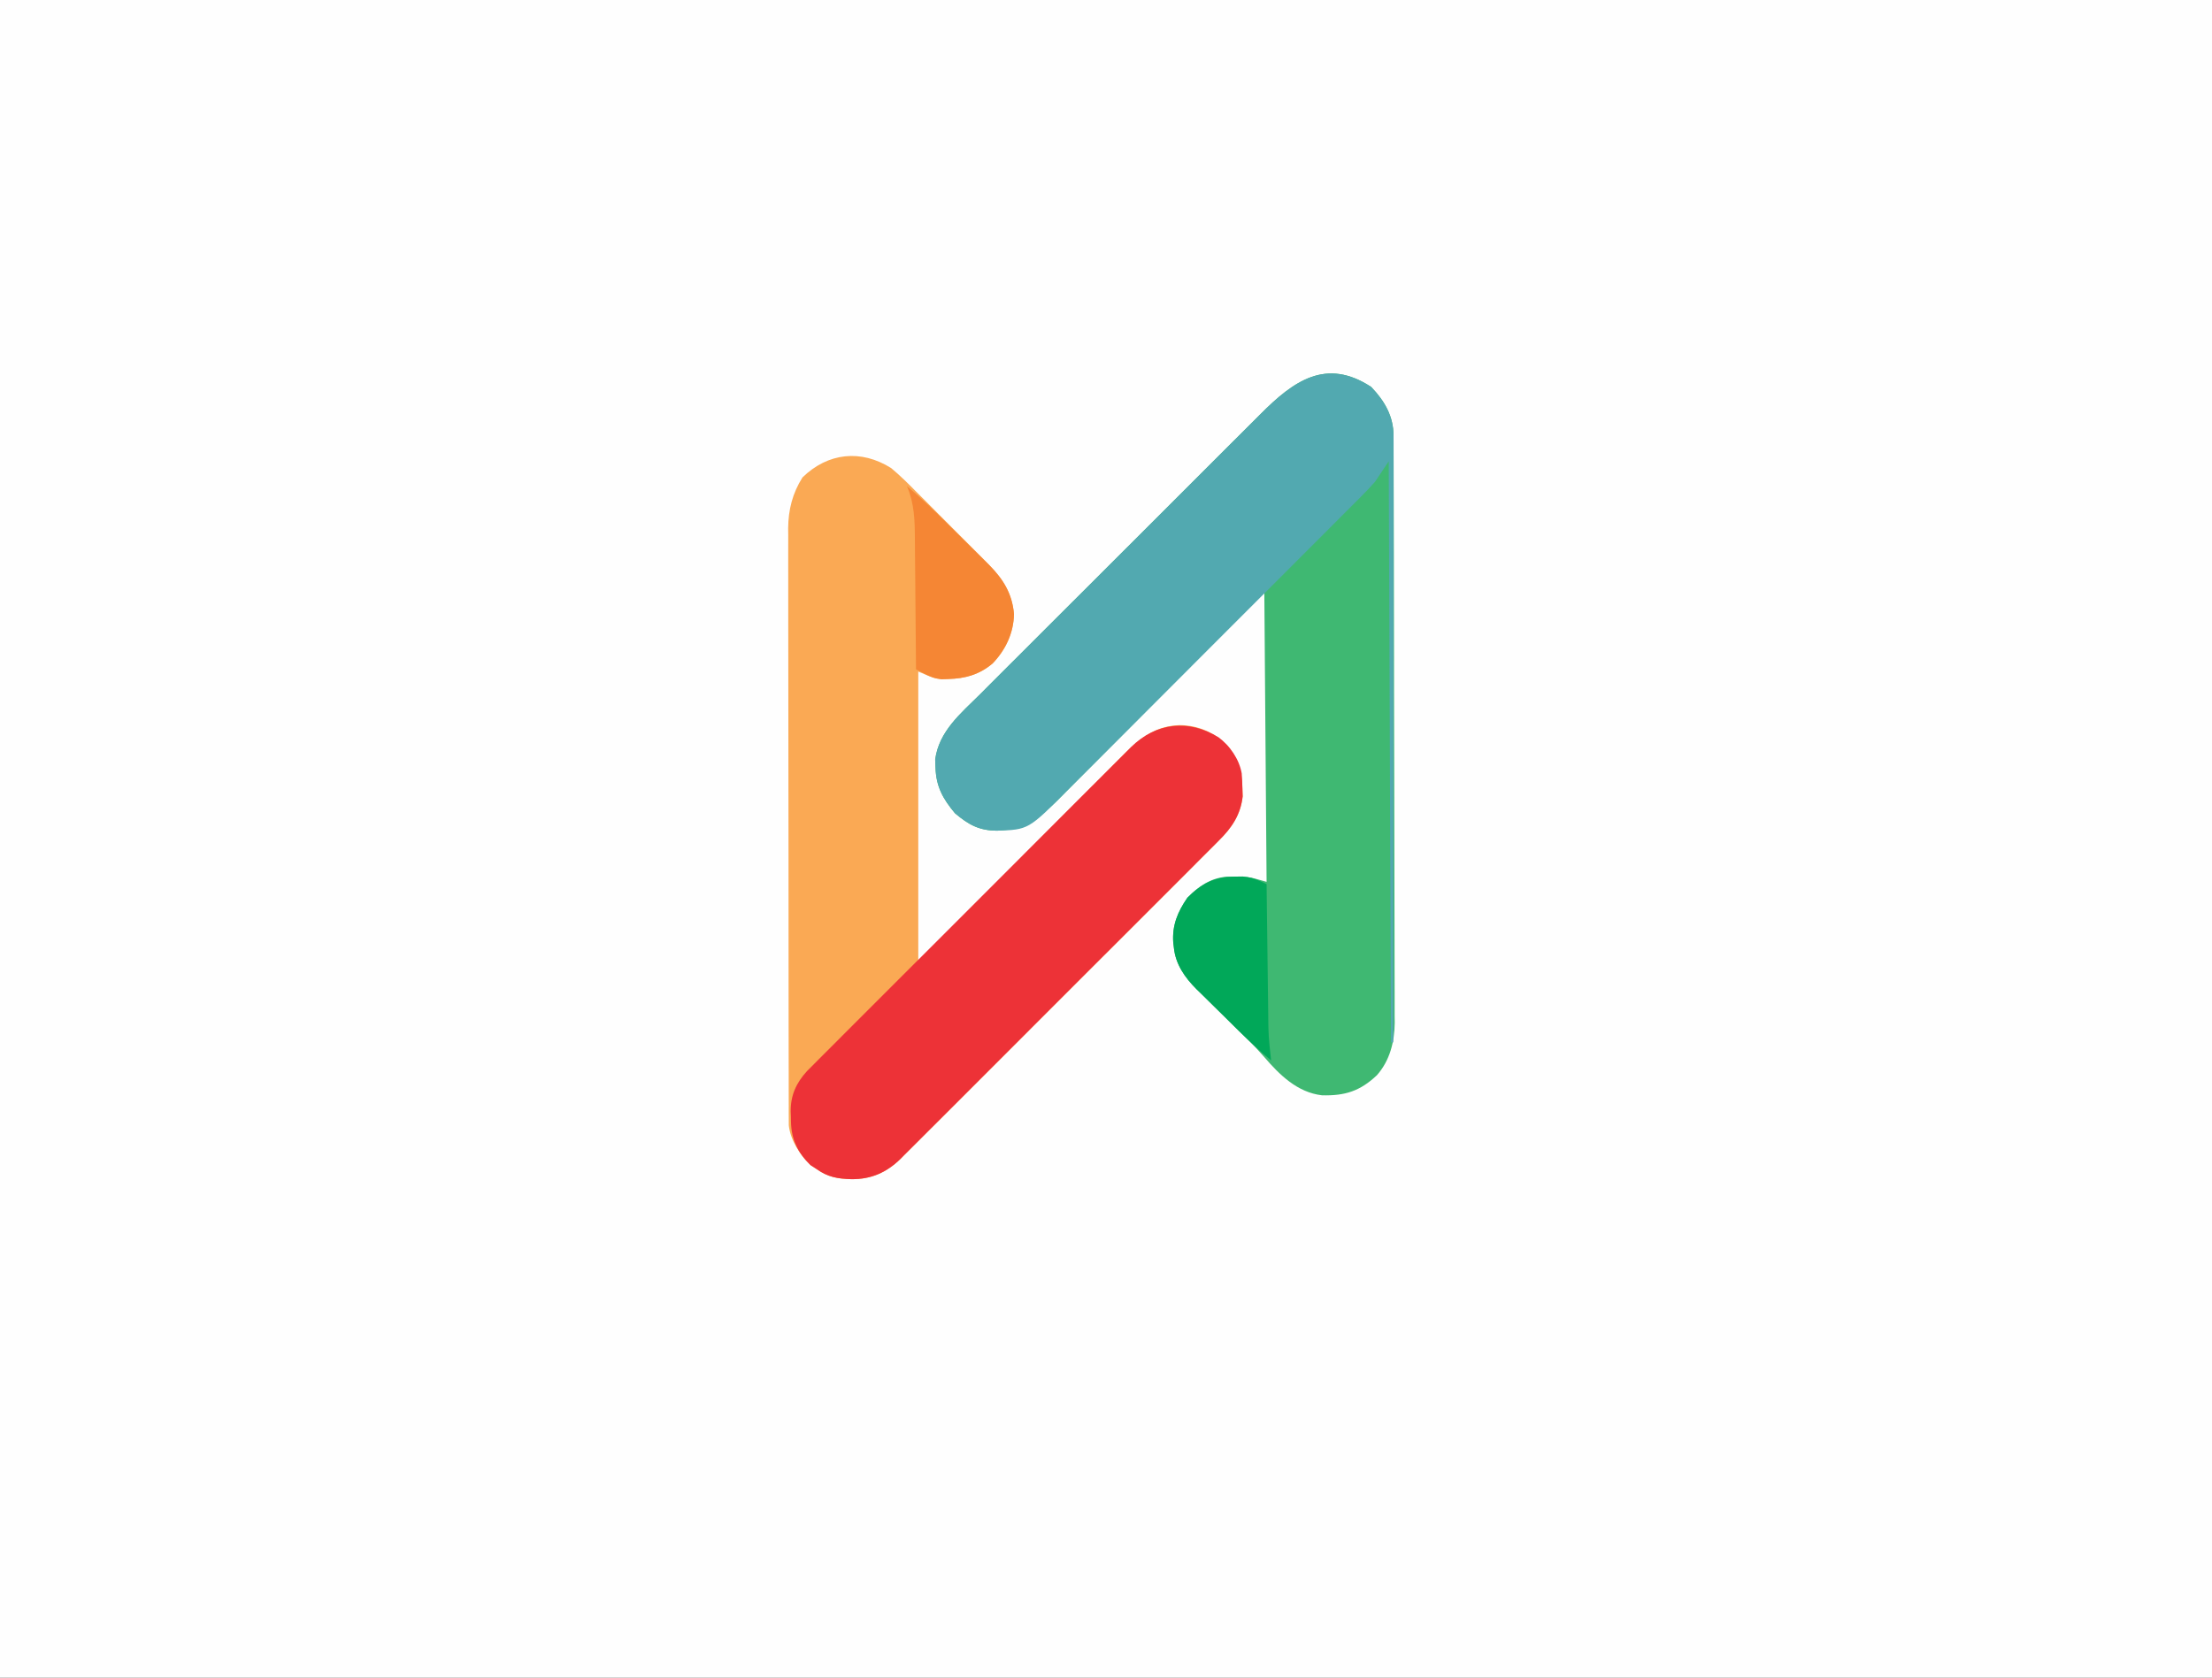<?xml version="1.0" encoding="UTF-8"?>
<svg version="1.1" xmlns="http://www.w3.org/2000/svg" width="978" height="742">
<rect width="100%" height="100%" fill="#333333" stroke="none"/>
<path d="M0 0 C322.74 0 645.48 0 978 0 C978 244.86 978 489.72 978 742 C655.26 742 332.52 742 0 742 C0 497.14 0 252.28 0 0 Z " fill="#FEFEFE" transform="translate(0,0)"/>
<path d="M0 0 C5.932 6.202 9.862 12.941 9.887 21.597 C9.892 22.549 9.897 23.5 9.902 24.481 C9.903 25.523 9.903 26.565 9.904 27.639 C9.91 29.304 9.91 29.304 9.917 31.002 C9.931 34.735 9.937 38.467 9.943 42.199 C9.951 44.87 9.959 47.541 9.968 50.211 C9.992 58.237 10.007 66.262 10.02 74.287 C10.023 76.555 10.027 78.823 10.031 81.09 C10.057 95.182 10.079 109.274 10.091 123.366 C10.094 126.629 10.097 129.893 10.1 133.156 C10.101 133.967 10.102 134.778 10.102 135.613 C10.115 148.742 10.148 161.87 10.19 174.999 C10.232 188.487 10.256 201.975 10.261 215.463 C10.265 223.032 10.276 230.601 10.309 238.17 C10.337 244.619 10.348 251.067 10.337 257.515 C10.332 260.802 10.337 264.088 10.359 267.375 C10.382 270.949 10.374 274.521 10.358 278.095 C10.372 279.119 10.386 280.144 10.4 281.199 C10.308 289.687 8.257 297.889 2.541 304.386 C-4.891 311.427 -11.57 313.54 -21.75 313.281 C-32.664 312.014 -40.562 304.2 -47.436 296.183 C-50.975 292.126 -54.716 288.344 -58.574 284.594 C-59.946 283.244 -61.318 281.894 -62.689 280.543 C-64.818 278.452 -66.949 276.364 -69.088 274.284 C-71.176 272.25 -73.251 270.204 -75.324 268.156 C-75.96 267.545 -76.595 266.933 -77.25 266.303 C-82.388 261.195 -86.545 255.275 -87.25 247.875 C-87.38 246.833 -87.38 246.833 -87.512 245.77 C-88.061 238.091 -85.579 232.157 -81.25 225.875 C-76.332 220.914 -71.037 217.179 -63.945 216.609 C-62.767 216.615 -61.589 216.62 -60.375 216.625 C-59.202 216.62 -58.029 216.615 -56.82 216.609 C-53.25 216.875 -53.25 216.875 -46.25 218.875 C-46.58 176.635 -46.91 134.395 -47.25 90.875 C-54.292 97.964 -61.334 105.052 -68.59 112.355 C-73.059 116.846 -77.53 121.335 -82.002 125.822 C-89.098 132.942 -96.193 140.065 -103.274 147.2 C-108.431 152.398 -113.596 157.588 -118.769 162.77 C-121.506 165.512 -124.239 168.258 -126.964 171.012 C-129.533 173.609 -132.112 176.196 -134.698 178.776 C-136.088 180.167 -137.468 181.569 -138.848 182.97 C-146.822 190.893 -154.024 195.895 -165.438 196.25 C-173.423 196.187 -178.02 193.591 -184 188.562 C-189.34 182.184 -192.384 176.742 -192.625 168.312 C-192.698 166.578 -192.698 166.578 -192.773 164.809 C-191.106 152.277 -181.484 144.403 -172.964 135.958 C-171.489 134.478 -170.015 132.997 -168.542 131.515 C-164.556 127.51 -160.554 123.52 -156.548 119.534 C-152.35 115.353 -148.164 111.158 -143.977 106.965 C-136.944 99.928 -129.902 92.902 -122.853 85.881 C-114.714 77.774 -106.591 69.651 -98.476 61.519 C-90.656 53.683 -82.825 45.859 -74.989 38.039 C-71.66 34.718 -68.335 31.392 -65.013 28.063 C-61.099 24.141 -57.175 20.229 -53.243 16.324 C-51.805 14.893 -50.37 13.458 -48.939 12.02 C-34.277 -2.707 -19.926 -13.028 0 0 Z " fill="#3FB872" transform="translate(606.25,171.125)"/>
<path d="M0 0 C4.094 3.406 7.82 7.138 11.555 10.926 C12.629 11.999 13.703 13.071 14.779 14.143 C17.017 16.378 19.247 18.622 21.47 20.873 C24.306 23.743 27.161 26.592 30.023 29.436 C32.241 31.642 34.448 33.859 36.653 36.079 C37.702 37.133 38.754 38.184 39.808 39.232 C47.404 46.8 53.341 53.489 54.312 64.562 C54.157 72.915 50.636 80.36 44.934 86.344 C39.114 91.329 32.732 93.134 25.188 93.25 C24.191 93.276 23.195 93.302 22.168 93.328 C19 93 19 93 12 90 C12 132.24 12 174.48 12 218 C19.054 210.9 26.108 203.8 33.375 196.484 C37.849 191.99 42.324 187.496 46.801 183.004 C53.906 175.875 61.009 168.744 68.099 161.599 C73.263 156.395 78.434 151.199 83.613 146.011 C86.354 143.265 89.091 140.515 91.82 137.757 C94.392 135.158 96.973 132.569 99.561 129.986 C100.955 128.591 102.339 127.186 103.722 125.78 C110.72 118.828 117.473 114.002 127.625 113.688 C135.983 113.786 143.198 117.063 149 123 C153.591 129.25 155.15 133.905 155.312 141.688 C155.369 143.426 155.369 143.426 155.426 145.199 C154.509 153.38 150.565 159.182 144.809 164.826 C144.191 165.451 143.574 166.077 142.937 166.722 C140.882 168.797 138.809 170.854 136.736 172.911 C135.251 174.403 133.768 175.895 132.285 177.388 C128.268 181.429 124.234 185.453 120.198 189.474 C115.969 193.69 111.752 197.918 107.534 202.145 C100.449 209.239 93.353 216.323 86.251 223.401 C78.048 231.576 69.864 239.77 61.688 247.973 C54.661 255.023 47.623 262.064 40.577 269.097 C36.373 273.293 32.171 277.493 27.979 281.702 C24.037 285.659 20.082 289.604 16.118 293.539 C14.668 294.983 13.222 296.431 11.78 297.883 C9.807 299.87 7.818 301.841 5.826 303.809 C5.263 304.383 4.701 304.956 4.121 305.547 C-2.052 311.573 -8.872 314.574 -17.562 314.5 C-23.671 314.329 -28.032 313.568 -33 310 C-33.887 309.423 -34.774 308.845 -35.688 308.25 C-40.371 303.693 -44.548 297.238 -45.253 290.628 C-45.254 289.801 -45.256 288.973 -45.257 288.121 C-45.264 287.16 -45.27 286.198 -45.277 285.208 C-45.272 283.636 -45.272 283.636 -45.267 282.033 C-45.272 280.913 -45.276 279.794 -45.281 278.64 C-45.294 274.881 -45.292 271.122 -45.291 267.363 C-45.297 264.671 -45.303 261.978 -45.311 259.286 C-45.327 252.727 -45.333 246.167 -45.334 239.607 C-45.335 234.273 -45.339 228.938 -45.346 223.604 C-45.363 208.471 -45.372 193.339 -45.371 178.206 C-45.371 177.391 -45.371 176.575 -45.371 175.734 C-45.371 174.918 -45.37 174.101 -45.37 173.26 C-45.37 160.033 -45.389 146.808 -45.417 133.582 C-45.446 119.993 -45.459 106.404 -45.458 92.816 C-45.457 85.19 -45.462 77.565 -45.484 69.939 C-45.502 63.444 -45.507 56.949 -45.493 50.454 C-45.487 47.143 -45.489 43.833 -45.504 40.522 C-45.519 36.924 -45.51 33.327 -45.494 29.729 C-45.505 28.695 -45.515 27.66 -45.526 26.594 C-45.448 18.376 -43.599 11.123 -39.188 4.125 C-27.909 -6.831 -13.346 -8.374 0 0 Z " fill="#FAA954" transform="translate(394,207)"/>
<path d="M0 0 C5.944 6.214 9.877 12.957 9.873 21.631 C9.875 22.59 9.877 23.549 9.879 24.537 C9.876 25.587 9.873 26.638 9.87 27.72 C9.872 29.397 9.872 29.397 9.873 31.109 C9.874 34.869 9.869 38.629 9.864 42.39 C9.863 45.08 9.863 47.77 9.864 50.46 C9.864 56.259 9.861 62.058 9.856 67.856 C9.848 76.24 9.845 84.624 9.844 93.008 C9.842 106.611 9.835 120.213 9.825 133.815 C9.816 147.029 9.809 160.243 9.805 173.457 C9.805 174.271 9.804 175.085 9.804 175.924 C9.803 180.01 9.802 184.096 9.8 188.181 C9.79 222.079 9.772 255.977 9.75 289.875 C9.42 289.875 9.09 289.875 8.75 289.875 C8.42 205.065 8.09 120.255 7.75 32.875 C5.77 35.845 3.79 38.815 1.75 41.875 C-0.305 44.188 -2.338 46.374 -4.53 48.542 C-5.133 49.151 -5.736 49.759 -6.357 50.386 C-8.356 52.399 -10.365 54.401 -12.374 56.403 C-13.819 57.854 -15.264 59.305 -16.707 60.757 C-20.614 64.681 -24.529 68.596 -28.447 72.508 C-31.723 75.781 -34.994 79.058 -38.265 82.335 C-45.984 90.068 -53.71 97.792 -61.441 105.512 C-69.406 113.466 -77.359 121.432 -85.305 129.405 C-92.139 136.262 -98.982 143.111 -105.83 149.954 C-109.916 154.036 -113.998 158.12 -118.073 162.212 C-121.904 166.06 -125.746 169.897 -129.594 173.727 C-131.002 175.13 -132.406 176.538 -133.806 177.949 C-151.554 195.819 -151.554 195.819 -165.438 196.25 C-173.423 196.187 -178.02 193.591 -184 188.562 C-189.34 182.184 -192.384 176.742 -192.625 168.312 C-192.698 166.578 -192.698 166.578 -192.773 164.809 C-191.106 152.277 -181.484 144.403 -172.964 135.958 C-171.489 134.478 -170.015 132.997 -168.542 131.515 C-164.556 127.51 -160.554 123.52 -156.548 119.534 C-152.35 115.353 -148.164 111.158 -143.977 106.965 C-136.944 99.928 -129.902 92.902 -122.853 85.881 C-114.714 77.774 -106.591 69.651 -98.476 61.519 C-90.656 53.683 -82.825 45.859 -74.989 38.039 C-71.66 34.718 -68.335 31.392 -65.013 28.063 C-61.099 24.141 -57.175 20.229 -53.243 16.324 C-51.805 14.893 -50.37 13.458 -48.939 12.02 C-34.277 -2.707 -19.926 -13.028 0 0 Z " fill="#52A9B0" transform="translate(606.25,171.125)"/>
<path d="M0 0 C5.025 3.791 9.113 9.653 10.215 15.902 C10.384 18.128 10.481 20.359 10.527 22.59 C10.583 24.328 10.583 24.328 10.641 26.102 C9.724 34.282 5.78 40.084 0.024 45.728 C-0.594 46.354 -1.212 46.979 -1.848 47.624 C-3.904 49.699 -5.976 51.756 -8.05 53.814 C-9.534 55.305 -11.018 56.797 -12.5 58.291 C-16.518 62.331 -20.551 66.355 -24.588 70.376 C-28.816 74.592 -33.033 78.821 -37.251 83.047 C-44.336 90.141 -51.432 97.225 -58.534 104.303 C-66.737 112.479 -74.921 120.672 -83.097 128.875 C-90.125 135.925 -97.162 142.966 -104.208 149.999 C-108.413 154.196 -112.614 158.396 -116.806 162.605 C-120.749 166.562 -124.703 170.506 -128.667 174.442 C-130.118 175.885 -131.564 177.333 -133.005 178.786 C-134.978 180.773 -136.967 182.744 -138.959 184.711 C-139.522 185.285 -140.084 185.859 -140.664 186.45 C-146.838 192.476 -153.657 195.476 -162.348 195.402 C-168.456 195.231 -172.817 194.471 -177.785 190.902 C-178.672 190.325 -179.559 189.747 -180.473 189.152 C-186.071 183.705 -188.908 177.807 -189.068 169.986 C-189.078 169.237 -189.088 168.487 -189.098 167.715 C-189.127 166.985 -189.156 166.254 -189.186 165.502 C-189.268 158.338 -186.783 152.857 -181.957 147.571 C-180.857 146.449 -179.745 145.337 -178.625 144.235 C-178.011 143.614 -177.397 142.993 -176.764 142.354 C-174.717 140.292 -172.657 138.244 -170.597 136.196 C-169.121 134.715 -167.645 133.232 -166.171 131.749 C-162.174 127.734 -158.164 123.731 -154.152 119.732 C-149.949 115.539 -145.757 111.338 -141.563 107.137 C-134.519 100.086 -127.466 93.043 -120.409 86.004 C-112.256 77.873 -104.117 69.727 -95.986 61.574 C-88.997 54.568 -82.002 47.569 -74.999 40.577 C-70.82 36.404 -66.643 32.228 -62.473 28.045 C-58.552 24.113 -54.622 20.19 -50.683 16.275 C-49.242 14.839 -47.803 13.399 -46.369 11.955 C-44.406 9.981 -42.431 8.02 -40.453 6.062 C-39.891 5.492 -39.33 4.921 -38.751 4.334 C-27.642 -6.561 -13.328 -8.195 0 0 Z " fill="#ED3237" transform="translate(538.785,326.098)"/>
<path d="M0 0 C5.3 4.439 10.287 9.099 15.199 13.961 C15.957 14.71 16.714 15.46 17.495 16.232 C19.085 17.809 20.674 19.387 22.262 20.967 C23.88 22.573 25.502 24.175 27.129 25.772 C29.496 28.096 31.849 30.433 34.199 32.773 C34.922 33.479 35.645 34.184 36.39 34.911 C42.719 41.268 46.52 47.534 47.312 56.562 C47.157 64.915 43.636 72.36 37.934 78.344 C32.15 83.297 25.749 85.128 18.25 85.312 C16.773 85.369 16.773 85.369 15.266 85.426 C12.162 85.021 10.517 84.388 7.796 82.973 C6.726 82.422 6.726 82.422 5.635 81.86 C4.826 81.434 4.826 81.434 4 81 C3.994 80.118 3.988 79.236 3.982 78.327 C3.924 69.986 3.852 61.645 3.764 53.303 C3.72 49.016 3.68 44.728 3.654 40.441 C3.627 36.297 3.587 32.154 3.537 28.011 C3.52 26.436 3.509 24.861 3.502 23.286 C3.466 15.038 3.277 7.724 0 0 Z " fill="#F58634" transform="translate(401,215)"/>
<path d="M0 0 C1.76 -0.025 1.76 -0.025 3.555 -0.051 C6.583 0.257 8.178 0.631 10.848 1.835 C11.93 2.323 13.011 2.81 14.125 3.312 C14.135 4.172 14.146 5.031 14.156 5.916 C14.254 14.037 14.357 22.158 14.464 30.279 C14.519 34.453 14.573 38.627 14.622 42.802 C14.67 46.835 14.723 50.868 14.778 54.901 C14.798 56.435 14.817 57.969 14.834 59.503 C14.94 70.446 14.94 70.446 16.125 81.312 C11.15 77.131 6.422 72.794 1.801 68.227 C1.132 67.566 0.463 66.905 -0.226 66.225 C-1.628 64.836 -3.029 63.446 -4.428 62.055 C-5.852 60.642 -7.28 59.234 -8.713 57.831 C-10.802 55.785 -12.877 53.726 -14.949 51.664 C-15.902 50.737 -15.902 50.737 -16.875 49.791 C-21.989 44.652 -26.17 38.719 -26.875 31.312 C-26.961 30.618 -27.048 29.923 -27.137 29.207 C-27.686 21.528 -25.204 15.594 -20.875 9.312 C-14.711 3.094 -8.807 0.029 0 0 Z " fill="#01A859" transform="translate(545.875,387.688)"/>
</svg>
